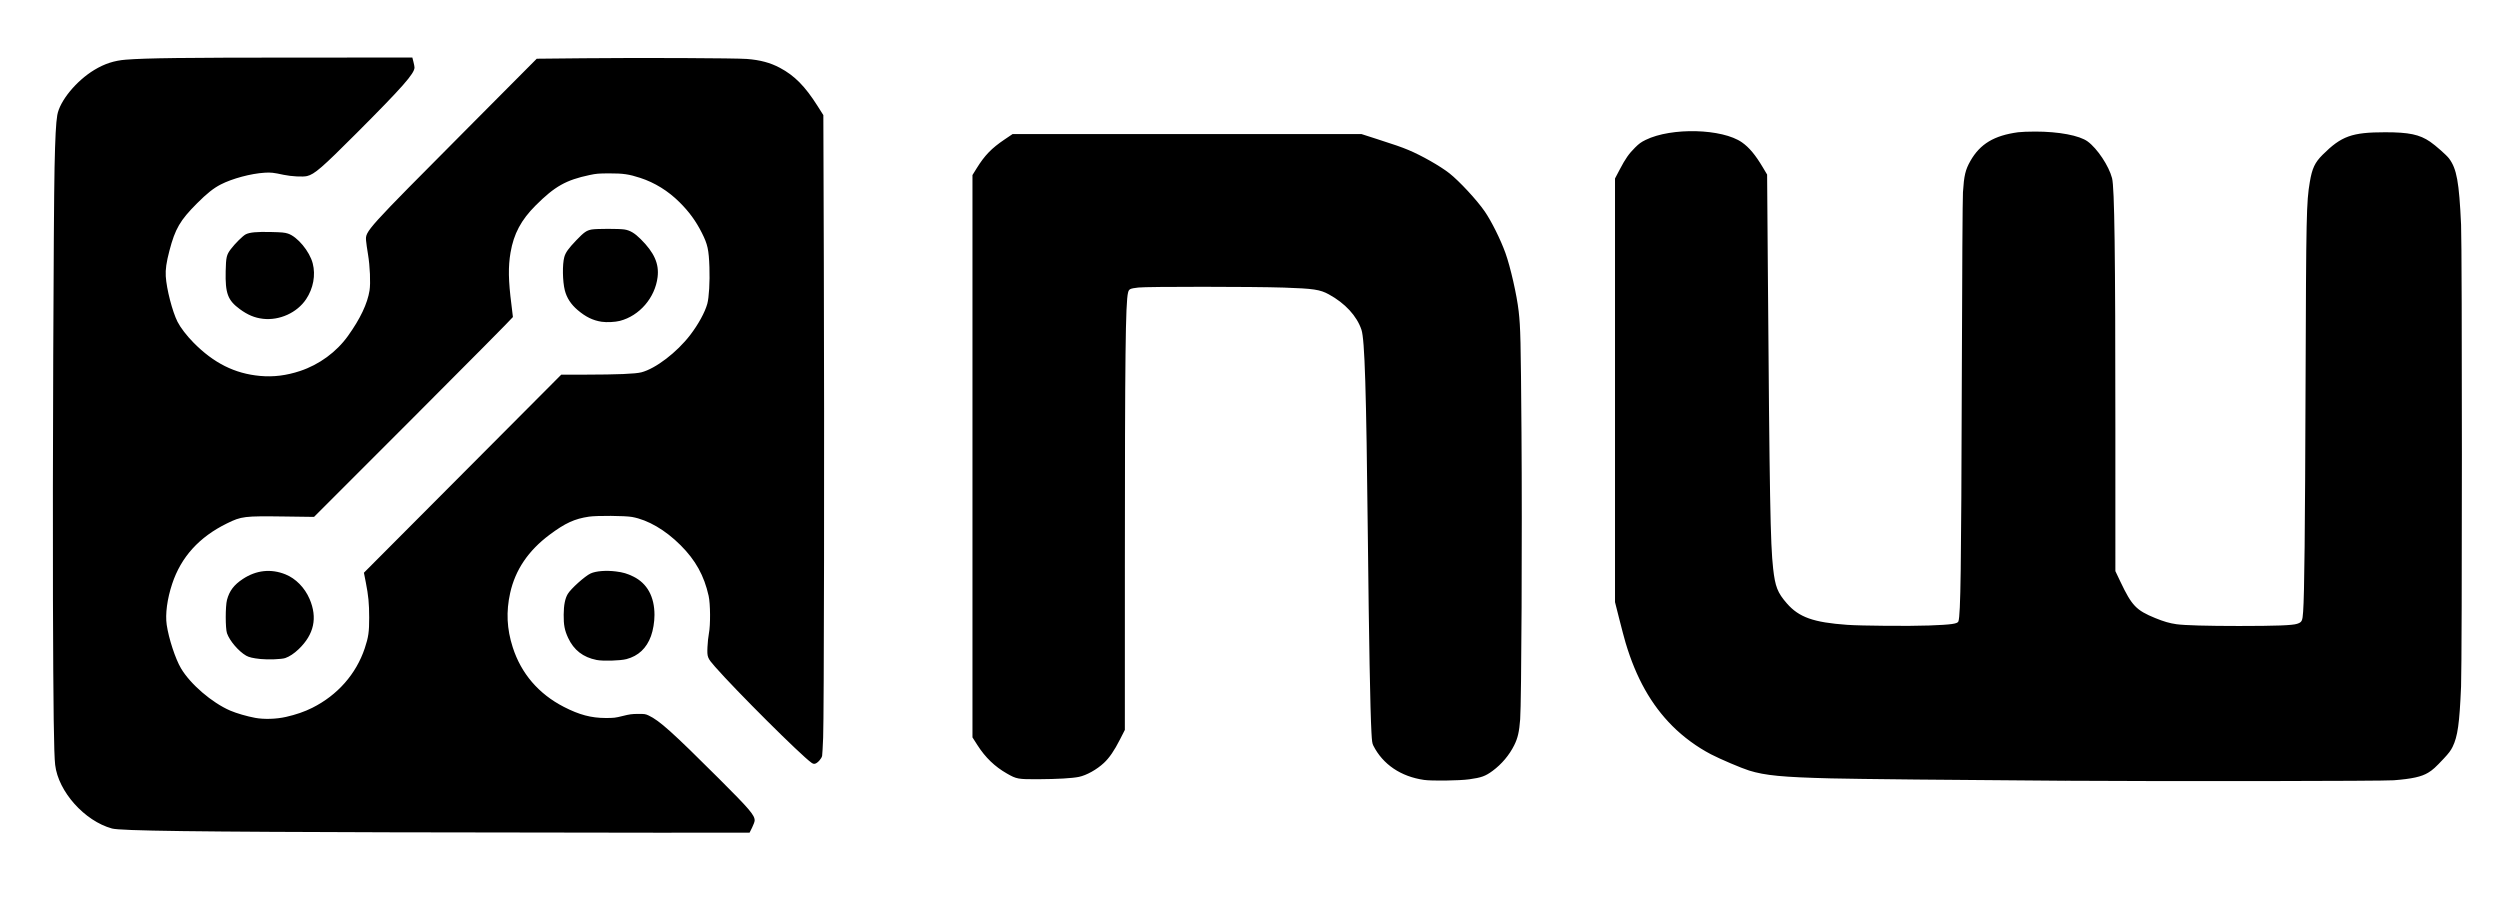 <?xml version="1.0" encoding="UTF-8" standalone="no"?>
<!-- Created with Inkscape (http://www.inkscape.org/) -->

<svg
   xmlns:dc="http://purl.org/dc/elements/1.1/"
   xmlns:cc="http://creativecommons.org/ns#"
   xmlns:rdf="http://www.w3.org/1999/02/22-rdf-syntax-ns#"
   xmlns:svg="http://www.w3.org/2000/svg"
   xmlns="http://www.w3.org/2000/svg"
   xmlns:sodipodi="http://sodipodi.sourceforge.net/DTD/sodipodi-0.dtd"
   xmlns:inkscape="http://www.inkscape.org/namespaces/inkscape"
   width="211.684mm"
   height="76.2mm"
   viewBox="0 0 211.684 76.2"
   version="1.1"
   id="svg8"
   inkscape:version="0.92.2 (5c3e80d, 2017-08-06)"
   sodipodi:docname="full_logo_black.svg">
  <defs
     id="defs2" />
  <sodipodi:namedview
     id="base"
     pagecolor="#ffffff"
     bordercolor="#666666"
     borderopacity="1.0"
     inkscape:pageopacity="0.0"
     inkscape:pageshadow="2"
     inkscape:zoom="1.4"
     inkscape:cx="215.69194"
     inkscape:cy="29.671455"
     inkscape:document-units="mm"
     inkscape:current-layer="layer1"
     showgrid="false"
     inkscape:window-width="1920"
     inkscape:window-height="1001"
     inkscape:window-x="-9"
     inkscape:window-y="-9"
     inkscape:window-maximized="1" />
  <g
     inkscape:label="Layer 1"
     inkscape:groupmode="layer"
     id="layer1"
     transform="translate(0.008,-2.632)">
    <path
       style="fill:#000000;stroke-width:0.051"
       d="m 34.303,73.111 c -17.886,-0.047 -24.107,-0.129 -24.828,-0.326 -2.321,-0.636 -4.545,-3.124 -4.812,-5.386 -0.109,-0.924 -0.158,-4.591 -0.188,-14.021 -0.032,-10.181 0.052,-32.619 0.136,-36.576 0.053,-2.511 0.119,-3.773 0.23,-4.42 0.205,-1.196 1.603,-2.902 3.137,-3.829 0.869,-0.525 1.686,-0.791 2.667,-0.868 1.732,-0.136 4.892,-0.175 14.435,-0.177 l 9.827,-0.003 0.091,0.356 c 0.05,0.196 0.092,0.412 0.092,0.482 0.005,0.509 -1.022,1.673 -4.901,5.559 -2.931,2.936 -3.567,3.487 -4.2,3.639 -0.349,0.084 -1.335,0.031 -1.972,-0.105 -0.889,-0.191 -1.082,-0.212 -1.625,-0.179 -1.156,0.071 -2.734,0.494 -3.708,0.995 -0.613,0.315 -1.173,0.76 -2.008,1.597 -1.436,1.439 -1.851,2.15 -2.338,4.011 -0.257,0.982 -0.345,1.591 -0.31,2.162 0.065,1.08 0.56,2.998 0.996,3.857 0.25,0.493 0.77,1.171 1.347,1.757 1.713,1.739 3.5,2.634 5.648,2.828 1.13,0.102 2.222,-0.033 3.385,-0.419 1.619,-0.537 3.081,-1.609 4.057,-2.974 1.038,-1.451 1.646,-2.733 1.822,-3.843 0.099,-0.62 0.036,-2.074 -0.131,-3.062 -0.076,-0.447 -0.149,-0.967 -0.163,-1.156 -0.06,-0.821 -0.093,-0.784 8.665,-9.588 l 5.786,-5.817 3.982,-0.04 c 4.816,-0.049 12.864,-0.014 13.814,0.06 1.123,0.087 1.977,0.316 2.789,0.748 1.243,0.66 2.134,1.562 3.19,3.229 l 0.493,0.779 0.041,12.624 c 0.05,15.391 0.017,38.198 -0.058,40.081 -0.029,0.74 -0.068,1.434 -0.086,1.541 -0.039,0.233 -0.38,0.616 -0.596,0.671 -0.108,0.027 -0.184,0.006 -0.316,-0.088 -0.908,-0.646 -6.354,-6.069 -8.153,-8.119 -0.653,-0.744 -0.681,-0.818 -0.644,-1.674 0.016,-0.378 0.071,-0.894 0.121,-1.145 0.141,-0.709 0.128,-2.514 -0.023,-3.188 -0.382,-1.713 -1.103,-3.013 -2.372,-4.282 -1.297,-1.296 -2.766,-2.152 -4.11,-2.395 -0.594,-0.108 -2.98,-0.125 -3.646,-0.027 -1.223,0.18 -2.016,0.544 -3.338,1.531 -1.801,1.345 -2.903,2.972 -3.339,4.932 -0.352,1.583 -0.284,3.034 0.217,4.597 0.713,2.224 2.194,3.951 4.332,5.049 1.305,0.67 2.308,0.937 3.531,0.94 0.7,0.001 0.818,-0.012 1.448,-0.17 0.581,-0.146 0.779,-0.173 1.295,-0.176 0.564,-0.003 0.632,0.007 0.909,0.137 0.909,0.426 2.023,1.427 5.951,5.346 2.587,2.582 3.022,3.091 3.02,3.541 -5.08e-4,0.094 -0.095,0.356 -0.216,0.599 l -0.215,0.432 -7.772,0.004 c -4.275,0.002 -13.899,-0.013 -21.387,-0.032 z m -10.109,-9.772 c 0.854,-0.194 1.582,-0.445 2.235,-0.771 2.14,-1.07 3.718,-2.86 4.448,-5.044 0.312,-0.933 0.378,-1.391 0.375,-2.596 -0.003,-1.218 -0.064,-1.855 -0.285,-2.98 l -0.161,-0.821 8.353,-8.384 8.353,-8.384 2.032,-0.004 c 2.749,-0.005 4.254,-0.067 4.757,-0.198 1.209,-0.314 3.004,-1.686 4.135,-3.161 0.682,-0.89 1.249,-1.925 1.445,-2.637 0.146,-0.532 0.224,-1.868 0.181,-3.099 -0.052,-1.493 -0.15,-1.937 -0.639,-2.907 -0.508,-1.007 -1.079,-1.791 -1.899,-2.604 -0.958,-0.952 -2.094,-1.655 -3.321,-2.055 -0.956,-0.312 -1.452,-0.384 -2.626,-0.38 -0.902,0.003 -1.089,0.018 -1.665,0.14 -1.996,0.422 -2.944,0.956 -4.562,2.572 -1.233,1.231 -1.858,2.402 -2.129,3.991 -0.205,1.202 -0.185,2.38 0.075,4.399 0.07,0.542 0.127,1.02 0.127,1.061 1.01e-4,0.042 -3.789,3.866 -8.42,8.499 l -8.42,8.424 -2.515,-0.034 c -3.4,-0.046 -3.627,-0.019 -4.856,0.584 -2.352,1.153 -3.886,2.845 -4.64,5.115 -0.423,1.273 -0.596,2.568 -0.464,3.468 0.171,1.169 0.732,2.88 1.209,3.687 0.795,1.345 2.627,2.918 4.175,3.584 0.526,0.226 1.421,0.486 2.113,0.613 0.746,0.137 1.779,0.105 2.591,-0.079 z m -2.148,-4.906 c -0.629,-0.066 -0.977,-0.148 -1.215,-0.285 -0.639,-0.368 -1.399,-1.26 -1.62,-1.899 -0.14,-0.407 -0.14,-2.291 2.03e-4,-2.819 0.204,-0.768 0.588,-1.275 1.343,-1.774 1.134,-0.749 2.377,-0.884 3.606,-0.391 0.87,0.349 1.632,1.125 2.043,2.08 0.687,1.598 0.381,3.007 -0.924,4.256 -0.381,0.365 -0.78,0.629 -1.135,0.751 -0.303,0.105 -1.447,0.149 -2.097,0.08 z M 50.942,29.878 c -0.748,-0.114 -1.358,-0.412 -2.041,-0.995 -0.568,-0.484 -0.921,-1.027 -1.084,-1.667 -0.193,-0.757 -0.216,-2.204 -0.044,-2.818 0.11,-0.392 0.346,-0.721 1.019,-1.425 0.653,-0.682 0.866,-0.83 1.306,-0.91 0.386,-0.07 2.34,-0.071 2.77,-6.56e-4 0.474,0.077 0.86,0.305 1.367,0.809 1.155,1.148 1.576,2.092 1.437,3.226 -0.214,1.745 -1.532,3.275 -3.192,3.704 -0.403,0.104 -1.121,0.139 -1.539,0.075 z M 174.917,68.743 c -9.361,-0.063 -17.734,-0.148 -19.888,-0.202 -4.08,-0.101 -5.583,-0.245 -6.932,-0.664 -0.642,-0.199 -2.457,-0.972 -3.228,-1.374 -1.182,-0.616 -2.346,-1.471 -3.277,-2.405 -1.793,-1.799 -3.066,-4.064 -3.955,-7.037 -0.096,-0.321 -0.337,-1.228 -0.535,-2.015 L 136.741,53.615 V 35.68 17.745 l 0.398,-0.757 c 0.488,-0.93 0.772,-1.335 1.305,-1.865 0.334,-0.331 0.504,-0.455 0.892,-0.645 2.182,-1.072 6.489,-0.961 8.157,0.211 0.61,0.428 1.136,1.059 1.764,2.114 l 0.363,0.61 0.059,7.722 c 0.151,19.819 0.217,23.556 0.451,25.64 0.173,1.537 0.373,2.045 1.163,2.951 1.025,1.175 2.255,1.612 5.108,1.814 1.203,0.085 5.26,0.118 6.934,0.056 1.903,-0.07 2.421,-0.144 2.486,-0.355 0.185,-0.601 0.236,-4.291 0.284,-20.378 0.028,-9.381 0.065,-15.431 0.098,-15.951 0.09,-1.419 0.206,-1.908 0.632,-2.655 0.822,-1.44 2.006,-2.151 4.041,-2.426 0.236,-0.032 0.887,-0.058 1.448,-0.058 1.998,4.06e-4 3.747,0.331 4.439,0.839 0.818,0.6 1.794,2.069 2.064,3.104 0.208,0.8 0.281,6.265 0.281,21.21 l 5.1e-4,12.065 0.432,0.908 c 0.962,2.022 1.332,2.408 2.937,3.065 0.728,0.298 1.222,0.441 1.812,0.524 0.677,0.095 2.605,0.149 5.283,0.149 3.154,-5.08e-4 4.53,-0.052 4.923,-0.184 0.412,-0.139 0.455,-0.224 0.512,-1.033 0.106,-1.511 0.162,-6.681 0.205,-19.278 0.05,-14.406 0.071,-15.38 0.359,-17.094 0.195,-1.16 0.428,-1.655 1.086,-2.311 1.588,-1.583 2.48,-1.904 5.289,-1.905 2.023,-3.55e-4 2.912,0.187 3.815,0.802 0.457,0.312 1.393,1.139 1.598,1.414 0.653,0.874 0.855,1.981 1.021,5.606 0.094,2.037 0.092,36.896 -10e-4,39.116 -0.132,3.125 -0.287,4.23 -0.718,5.105 -0.155,0.315 -0.324,0.539 -0.75,0.994 -0.691,0.739 -0.938,0.963 -1.316,1.19 -0.576,0.347 -1.358,0.519 -2.917,0.643 -0.908,0.072 -19.147,0.098 -27.762,0.04 z m -54.344,-0.072 c -1.967,-0.282 -3.49,-1.313 -4.298,-2.909 -0.092,-0.181 -0.117,-0.358 -0.158,-1.118 -0.105,-1.941 -0.21,-7.71 -0.306,-16.65 -0.132,-12.39 -0.263,-16.613 -0.54,-17.441 -0.391,-1.167 -1.384,-2.244 -2.761,-2.996 -0.748,-0.408 -1.283,-0.489 -3.812,-0.574 -2.559,-0.086 -11.61,-0.09 -12.317,-0.005 -0.723,0.087 -0.797,0.123 -0.874,0.434 -0.213,0.86 -0.265,5.382 -0.268,23.037 l -0.002,13.988 -0.415,0.813 c -0.485,0.95 -0.894,1.548 -1.356,1.98 -0.602,0.563 -1.471,1.049 -2.117,1.183 -0.57,0.118 -1.82,0.19 -3.427,0.198 -1.735,0.008 -1.85,-0.012 -2.667,-0.479 -1.033,-0.589 -1.829,-1.356 -2.502,-2.408 l -0.419,-0.656 v -23.807 -23.807 l 0.356,-0.574 c 0.683,-1.099 1.256,-1.692 2.358,-2.436 l 0.683,-0.461 14.773,5.43e-4 14.773,5.44e-4 1.321,0.425 c 1.524,0.49 2.031,0.666 2.639,0.918 1.095,0.453 2.707,1.369 3.474,1.972 0.847,0.667 2.339,2.276 3,3.237 0.566,0.821 1.337,2.37 1.75,3.515 0.423,1.172 0.97,3.578 1.123,4.943 0.156,1.384 0.178,2.368 0.238,10.287 0.064,8.525 -0.002,22.79 -0.112,24.257 -0.08,1.056 -0.2,1.582 -0.502,2.19 -0.415,0.837 -1.066,1.611 -1.832,2.175 -0.613,0.451 -0.948,0.572 -1.981,0.715 -0.829,0.115 -3.165,0.147 -3.824,0.052 z M 50.508,58.513 c -1.144,-0.226 -1.93,-0.836 -2.412,-1.871 -0.296,-0.637 -0.384,-1.095 -0.375,-1.967 0.007,-0.812 0.115,-1.359 0.344,-1.748 0.259,-0.441 1.461,-1.52 1.937,-1.738 0.451,-0.207 1.302,-0.275 2.137,-0.171 0.612,0.077 0.961,0.179 1.478,0.433 1.17,0.574 1.792,1.701 1.792,3.25 0,0.597 -0.116,1.295 -0.298,1.795 -0.375,1.028 -1.068,1.679 -2.073,1.945 -0.519,0.138 -1.989,0.18 -2.531,0.073 z M 22.251,29.624 c -0.692,-0.079 -1.285,-0.327 -1.948,-0.813 -1.027,-0.753 -1.244,-1.335 -1.202,-3.22 0.027,-1.187 0.072,-1.382 0.432,-1.861 0.355,-0.472 1.022,-1.133 1.269,-1.258 0.338,-0.17 0.928,-0.224 2.144,-0.195 0.922,0.022 1.146,0.042 1.424,0.132 0.801,0.257 1.839,1.504 2.102,2.527 0.256,0.994 0.05,2.11 -0.557,3.024 -0.766,1.152 -2.253,1.827 -3.666,1.665 z"
       id="path33"
       inkscape:connector-curvature="0" />
  </g>
</svg>
